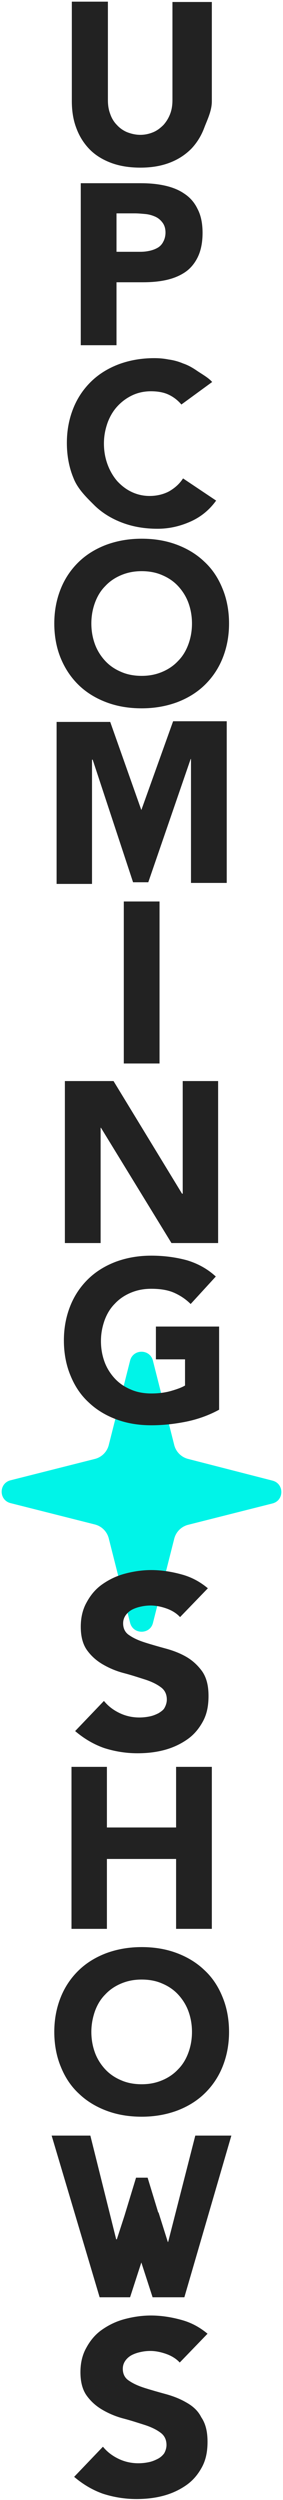 <?xml version="1.0" encoding="utf-8"?>
<!-- Generator: Adobe Illustrator 19.0.0, SVG Export Plug-In . SVG Version: 6.00 Build 0)  -->
<svg version="1.1" id="Layer_1" xmlns="http://www.w3.org/2000/svg" xmlns:xlink="http://www.w3.org/1999/xlink" x="0px" y="0px"
	 viewBox="0 0 85.5 754.6" style="enable-background:new 0 0 85.5 754.6;" xml:space="preserve">
<style type="text/css">
	.st0{fill:#00F4E8;}
	.st1{fill:#222;}
</style>
<g>
	<g>
		<g>
			<path class="st0" d="M46.2,489.9l6.4-25.3c0.5-2.2,2.2-3.9,4.4-4.4l25.3-6.4c3.6-0.9,3.6-6,0-6.9L57,440.4
				c-2.2-0.5-3.9-2.2-4.4-4.4l-6.4-25.3c-0.9-3.6-6-3.6-6.9,0L32.9,436c-0.5,2.2-2.2,3.9-4.4,4.4l-25.3,6.4c-3.6,0.9-3.6,6,0,6.9
				l25.3,6.4c2.2,0.5,3.9,2.2,4.4,4.4l6.4,25.3C40.2,493.4,45.3,493.4,46.2,489.9"/>
		</g>
	</g>
	<path class="st1" d="M26.9,44.9c1.7,1.8,3.9,3.2,6.5,4.2c2.6,1,5.6,1.5,9,1.5c3.4,0,6.3-0.5,8.9-1.5c2.6-1,4.7-2.4,6.5-4.2
		c1.7-1.8,3-3.9,3.9-6.3c0.9-2.4,2.3-5.1,2.3-8v-30H52.1v29.6c0,1.5-0.2,2.9-0.7,4.2c-0.5,1.3-1.2,2.4-2,3.3
		c-0.9,0.9-1.9,1.7-3.1,2.2c-1.2,0.5-2.5,0.8-3.9,0.8c-1.4,0-2.7-0.3-4-0.8c-1.2-0.5-2.3-1.3-3.1-2.2c-0.9-0.9-1.6-2.1-2-3.3
		c-0.5-1.3-0.7-2.7-0.7-4.2V0.5H21.7v30c0,2.9,0.4,5.6,1.3,8C23.9,41,25.2,43.1,26.9,44.9z"/>
	<path class="st1" d="M55.6,58.4C54,57.3,52,56.5,49.7,56c-2.3-0.5-4.6-0.7-7.2-0.7H24.4v48.9h10.8v-19h7.9c2.6,0,5-0.2,7.2-0.7
		s4.1-1.3,5.7-2.4c1.6-1.1,2.9-2.7,3.8-4.6c0.9-1.9,1.4-4.3,1.4-7.2c0-2.9-0.5-5.3-1.5-7.2C58.7,61,57.3,59.5,55.6,58.4z M49.3,73
		c-0.4,0.8-1,1.4-1.7,1.8c-0.7,0.4-1.5,0.7-2.4,0.9c-0.9,0.2-1.8,0.3-2.8,0.3h-7.2V64.4h5.5c1,0,2.1,0.1,3.2,0.2
		c1.1,0.1,2.1,0.4,3,0.8c0.9,0.4,1.6,1,2.2,1.8c0.6,0.8,0.9,1.8,0.9,3C50,71.3,49.7,72.3,49.3,73z"/>
	<path class="st1" d="M28.7,152.7c2.3,2.2,5.1,3.9,8.3,5.1c3.2,1.2,6.7,1.8,10.6,1.8c3.4,0,6.6-0.7,9.8-2.1s5.8-3.5,7.9-6.4l-10-6.7
		c-1.1,1.7-2.5,2.9-4.2,3.9c-1.7,0.9-3.7,1.4-5.9,1.4c-1.9,0-3.7-0.4-5.4-1.2c-1.7-0.8-3.1-1.9-4.4-3.3c-1.2-1.4-2.2-3.1-2.9-5
		c-0.7-1.9-1.1-4-1.1-6.3c0-2.3,0.4-4.3,1.1-6.3c0.7-1.9,1.7-3.6,3-5c1.3-1.4,2.8-2.5,4.5-3.3c1.7-0.8,3.6-1.2,5.6-1.2
		c2,0,3.8,0.3,5.3,1c1.5,0.7,2.8,1.7,3.9,3l9.3-6.8c-1.1-1.3-3.3-2.5-4.6-3.4c-1.3-0.9-2.7-1.7-4.2-2.2c-1.4-0.6-2.9-1-4.4-1.2
		c-1.5-0.3-2.9-0.4-4.3-0.4c-3.8,0-7.3,0.6-10.6,1.8c-3.2,1.2-6,2.9-8.3,5.1c-2.3,2.2-4.2,4.9-5.5,8.1c-1.3,3.2-2,6.7-2,10.6
		c0,3.9,0.7,7.5,2,10.6C23.5,147.7,26.4,150.4,28.7,152.7z"/>
	<path class="st1" d="M23.9,206.9c2.3,2.2,5.1,3.9,8.3,5.1c3.2,1.2,6.7,1.8,10.6,1.8c3.8,0,7.3-0.6,10.6-1.8c3.2-1.2,6-2.9,8.3-5.1
		c2.3-2.2,4.2-4.9,5.5-8.1c1.3-3.2,2-6.7,2-10.6c0-3.9-0.7-7.5-2-10.6c-1.3-3.2-3.1-5.9-5.5-8.1c-2.3-2.2-5.1-3.9-8.3-5.1
		c-3.2-1.2-6.7-1.8-10.6-1.8c-3.8,0-7.3,0.6-10.6,1.8c-3.2,1.2-6,2.9-8.3,5.1c-2.3,2.2-4.2,4.9-5.5,8.1c-1.3,3.2-2,6.7-2,10.6
		c0,3.9,0.7,7.5,2,10.6C19.7,201.9,21.5,204.6,23.9,206.9z M28.7,181.9c0.7-1.9,1.7-3.6,3.1-5c1.3-1.4,2.9-2.5,4.8-3.3
		c1.9-0.8,3.9-1.2,6.2-1.2c2.3,0,4.4,0.4,6.2,1.2c1.9,0.8,3.5,1.9,4.8,3.3c1.3,1.4,2.4,3.1,3.1,5c0.7,1.9,1.1,4,1.1,6.3
		c0,2.3-0.4,4.4-1.1,6.3c-0.7,1.9-1.7,3.6-3.1,5c-1.3,1.4-2.9,2.5-4.8,3.3c-1.9,0.8-3.9,1.2-6.2,1.2c-2.3,0-4.4-0.4-6.2-1.2
		c-1.9-0.8-3.5-1.9-4.8-3.3c-1.3-1.4-2.4-3.1-3.1-5c-0.7-1.9-1.1-4-1.1-6.3C27.6,185.9,28,183.8,28.7,181.9z"/>
	<rect x="37.4" y="272.1" class="st1" width="10.8" height="48.9"/>
	<polygon class="st1" points="19.6,326.3 19.6,375.2 30.4,375.2 30.4,340.4 30.5,340.4 51.8,375.2 65.9,375.2 65.9,326.3 
		55.2,326.3 55.2,360.3 55,360.3 34.3,326.3 	"/>
	<path class="st1" d="M66.2,400.4H47.1v9.9h8.8v7.9c-1,0.6-2.4,1.1-4.1,1.6c-1.7,0.5-3.7,0.8-6.1,0.8c-2.3,0-4.4-0.4-6.2-1.2
		c-1.9-0.8-3.5-1.9-4.8-3.3c-1.3-1.4-2.4-3.1-3.1-5c-0.7-1.9-1.1-4-1.1-6.3c0-2.3,0.4-4.3,1.1-6.3c0.7-1.9,1.7-3.6,3.1-5
		c1.3-1.4,2.9-2.5,4.8-3.3c1.9-0.8,3.9-1.2,6.2-1.2c2.8,0,5.1,0.4,6.9,1.2c1.8,0.8,3.5,1.9,5,3.4l7.6-8.3c-2.5-2.3-5.4-3.9-8.7-4.9
		c-3.3-0.9-6.9-1.4-10.8-1.4c-3.8,0-7.3,0.6-10.6,1.8c-3.2,1.2-6,2.9-8.3,5.1c-2.3,2.2-4.2,4.9-5.5,8.1c-1.3,3.2-2,6.7-2,10.6
		c0,3.9,0.7,7.5,2,10.6c1.3,3.2,3.1,5.9,5.5,8.1c2.3,2.2,5.1,3.9,8.3,5.1c3.2,1.2,6.7,1.8,10.6,1.8c3.6,0,7.1-0.4,10.6-1.1
		c3.4-0.7,6.8-1.9,9.9-3.6V400.4z"/>
	<path class="st1" d="M47.9,517.1c-0.8,0.4-1.7,0.8-2.8,1c-1,0.2-2,0.3-3,0.3c-2,0-4-0.4-5.9-1.3c-1.9-0.9-3.5-2.1-4.8-3.7l-8.7,9.1
		c2.7,2.3,5.6,4,8.7,5.1c3.1,1,6.5,1.6,10.1,1.6c2.9,0,5.6-0.3,8.2-1c2.6-0.7,4.9-1.8,6.9-3.2c2-1.4,3.5-3.2,4.7-5.4
		c1.2-2.2,1.7-4.7,1.7-7.7c0-3.1-0.6-5.5-1.9-7.4c-1.3-1.8-2.9-3.3-4.8-4.4c-1.9-1.1-4-1.9-6.2-2.5c-2.2-0.6-4.3-1.2-6.2-1.8
		c-1.9-0.6-3.5-1.3-4.8-2.2c-1.3-0.8-1.9-2.1-1.9-3.6c0-1,0.3-1.8,0.8-2.5c0.5-0.7,1.2-1.3,2-1.7c0.8-0.4,1.7-0.7,2.7-0.9
		c0.9-0.2,1.9-0.3,2.8-0.3c1.5,0,3.1,0.3,4.8,0.9c1.7,0.6,3.1,1.5,4.1,2.6l8.4-8.7c-2.4-2-5-3.4-8-4.2c-2.9-0.8-6-1.3-9.1-1.3
		c-2.7,0-5.4,0.4-8,1.1c-2.6,0.7-4.8,1.8-6.8,3.2c-2,1.4-3.5,3.2-4.7,5.4c-1.2,2.1-1.8,4.6-1.8,7.4c0,2.9,0.6,5.3,1.9,7.1
		c1.3,1.8,2.9,3.2,4.8,4.3c1.9,1.1,4,2,6.3,2.6c2.3,0.6,4.4,1.3,6.3,1.9c1.9,0.6,3.6,1.4,4.8,2.3c1.3,0.9,1.9,2.2,1.9,3.8
		c0,0.9-0.3,1.8-0.7,2.5C49.4,516.1,48.7,516.6,47.9,517.1z"/>
	<polygon class="st1" points="64,582.2 64,533.3 53.2,533.3 53.2,551.6 32.3,551.6 32.3,533.3 21.6,533.3 21.6,582.2 32.3,582.2 
		32.3,561.1 53.2,561.1 53.2,582.2 	"/>
	<path class="st1" d="M23.9,632c2.3,2.2,5.1,3.9,8.3,5.1c3.2,1.2,6.7,1.8,10.6,1.8c3.8,0,7.3-0.6,10.6-1.8c3.2-1.2,6-2.9,8.3-5.1
		c2.3-2.2,4.2-4.9,5.5-8.1c1.3-3.2,2-6.7,2-10.6c0-3.9-0.7-7.5-2-10.6c-1.3-3.2-3.1-5.9-5.5-8.1c-2.3-2.2-5.1-3.9-8.3-5.1
		c-3.2-1.2-6.7-1.8-10.6-1.8c-3.8,0-7.3,0.6-10.6,1.8c-3.2,1.2-6,2.9-8.3,5.1c-2.3,2.2-4.2,4.9-5.5,8.1c-1.3,3.2-2,6.7-2,10.6
		c0,3.9,0.7,7.5,2,10.6C19.7,627.1,21.5,629.8,23.9,632z M28.7,607c0.7-1.9,1.7-3.6,3.1-5c1.3-1.4,2.9-2.5,4.8-3.3
		c1.9-0.8,3.9-1.2,6.2-1.2c2.3,0,4.4,0.4,6.2,1.2c1.9,0.8,3.5,1.9,4.8,3.3c1.3,1.4,2.4,3.1,3.1,5c0.7,1.9,1.1,4,1.1,6.3
		c0,2.3-0.4,4.4-1.1,6.3c-0.7,1.9-1.7,3.6-3.1,5c-1.3,1.4-2.9,2.5-4.8,3.3c-1.9,0.8-3.9,1.2-6.2,1.2c-2.3,0-4.4-0.4-6.2-1.2
		c-1.9-0.8-3.5-1.9-4.8-3.3c-1.3-1.4-2.4-3.1-3.1-5c-0.7-1.9-1.1-4-1.1-6.3C27.6,611.1,28,609,28.7,607z"/>
	<path class="st1" d="M56.2,725.1c-1.9-1.1-4-1.9-6.2-2.5c-2.2-0.6-4.3-1.2-6.2-1.8c-1.9-0.6-3.5-1.3-4.8-2.2
		c-1.3-0.8-1.9-2.1-1.9-3.6c0-1,0.3-1.8,0.8-2.5c0.5-0.7,1.2-1.3,2-1.7c0.8-0.4,1.7-0.7,2.7-0.9c0.9-0.2,1.9-0.3,2.8-0.3
		c1.5,0,3.1,0.3,4.8,0.9c1.7,0.6,3.1,1.5,4.1,2.6l8.4-8.7c-2.4-2-5-3.4-8-4.2c-2.9-0.8-6-1.3-9.1-1.3c-2.7,0-5.4,0.4-8,1.1
		c-2.6,0.7-4.8,1.8-6.8,3.2c-2,1.4-3.5,3.2-4.7,5.4c-1.2,2.1-1.8,4.6-1.8,7.4c0,2.9,0.6,5.3,1.9,7.1c1.3,1.8,2.9,3.2,4.8,4.3
		c1.9,1.1,4,2,6.3,2.6c2.3,0.6,4.4,1.3,6.3,1.9c1.9,0.6,3.6,1.4,4.8,2.3c1.3,0.9,1.9,2.2,1.9,3.8c0,0.9-0.3,1.8-0.7,2.5
		c-0.5,0.7-1.2,1.3-2,1.7c-0.8,0.4-1.7,0.8-2.8,1c-1,0.2-2,0.3-3,0.3c-2,0-4-0.4-5.9-1.3c-1.9-0.9-3.5-2.1-4.8-3.7l-8.7,9.1
		c2.7,2.3,5.6,4,8.7,5.1c3.1,1,6.5,1.6,10.1,1.6c2.9,0,5.6-0.3,8.2-1c2.6-0.7,4.9-1.8,6.9-3.2c2-1.4,3.5-3.2,4.7-5.4
		c1.2-2.2,1.7-4.7,1.7-7.7c0-3.1-0.6-5.5-1.9-7.4C59.8,727.6,58.2,726.2,56.2,725.1z"/>
	<polygon class="st1" points="39.3,693.4 42.7,682.9 46.1,693.4 55.7,693.4 69.9,644.6 59,644.6 50.8,676.7 50.7,676.7 47.9,667.8 
		47.8,667.8 44.6,657.3 41.1,657.3 37.6,668.8 35.3,675.9 35.1,675.9 27.3,644.6 15.6,644.6 30.1,693.4 	"/>
	<polygon class="st1" points="68.5,217.7 52.3,217.7 42.7,244.5 33.3,217.9 17.1,217.9 17.1,266.8 27.8,266.8 27.8,229.3 28,229.3 
		40.2,266.3 44.8,266.3 57.6,229.1 57.7,229.1 57.7,266.5 68.5,266.5 	"/>
</g>
</svg>

